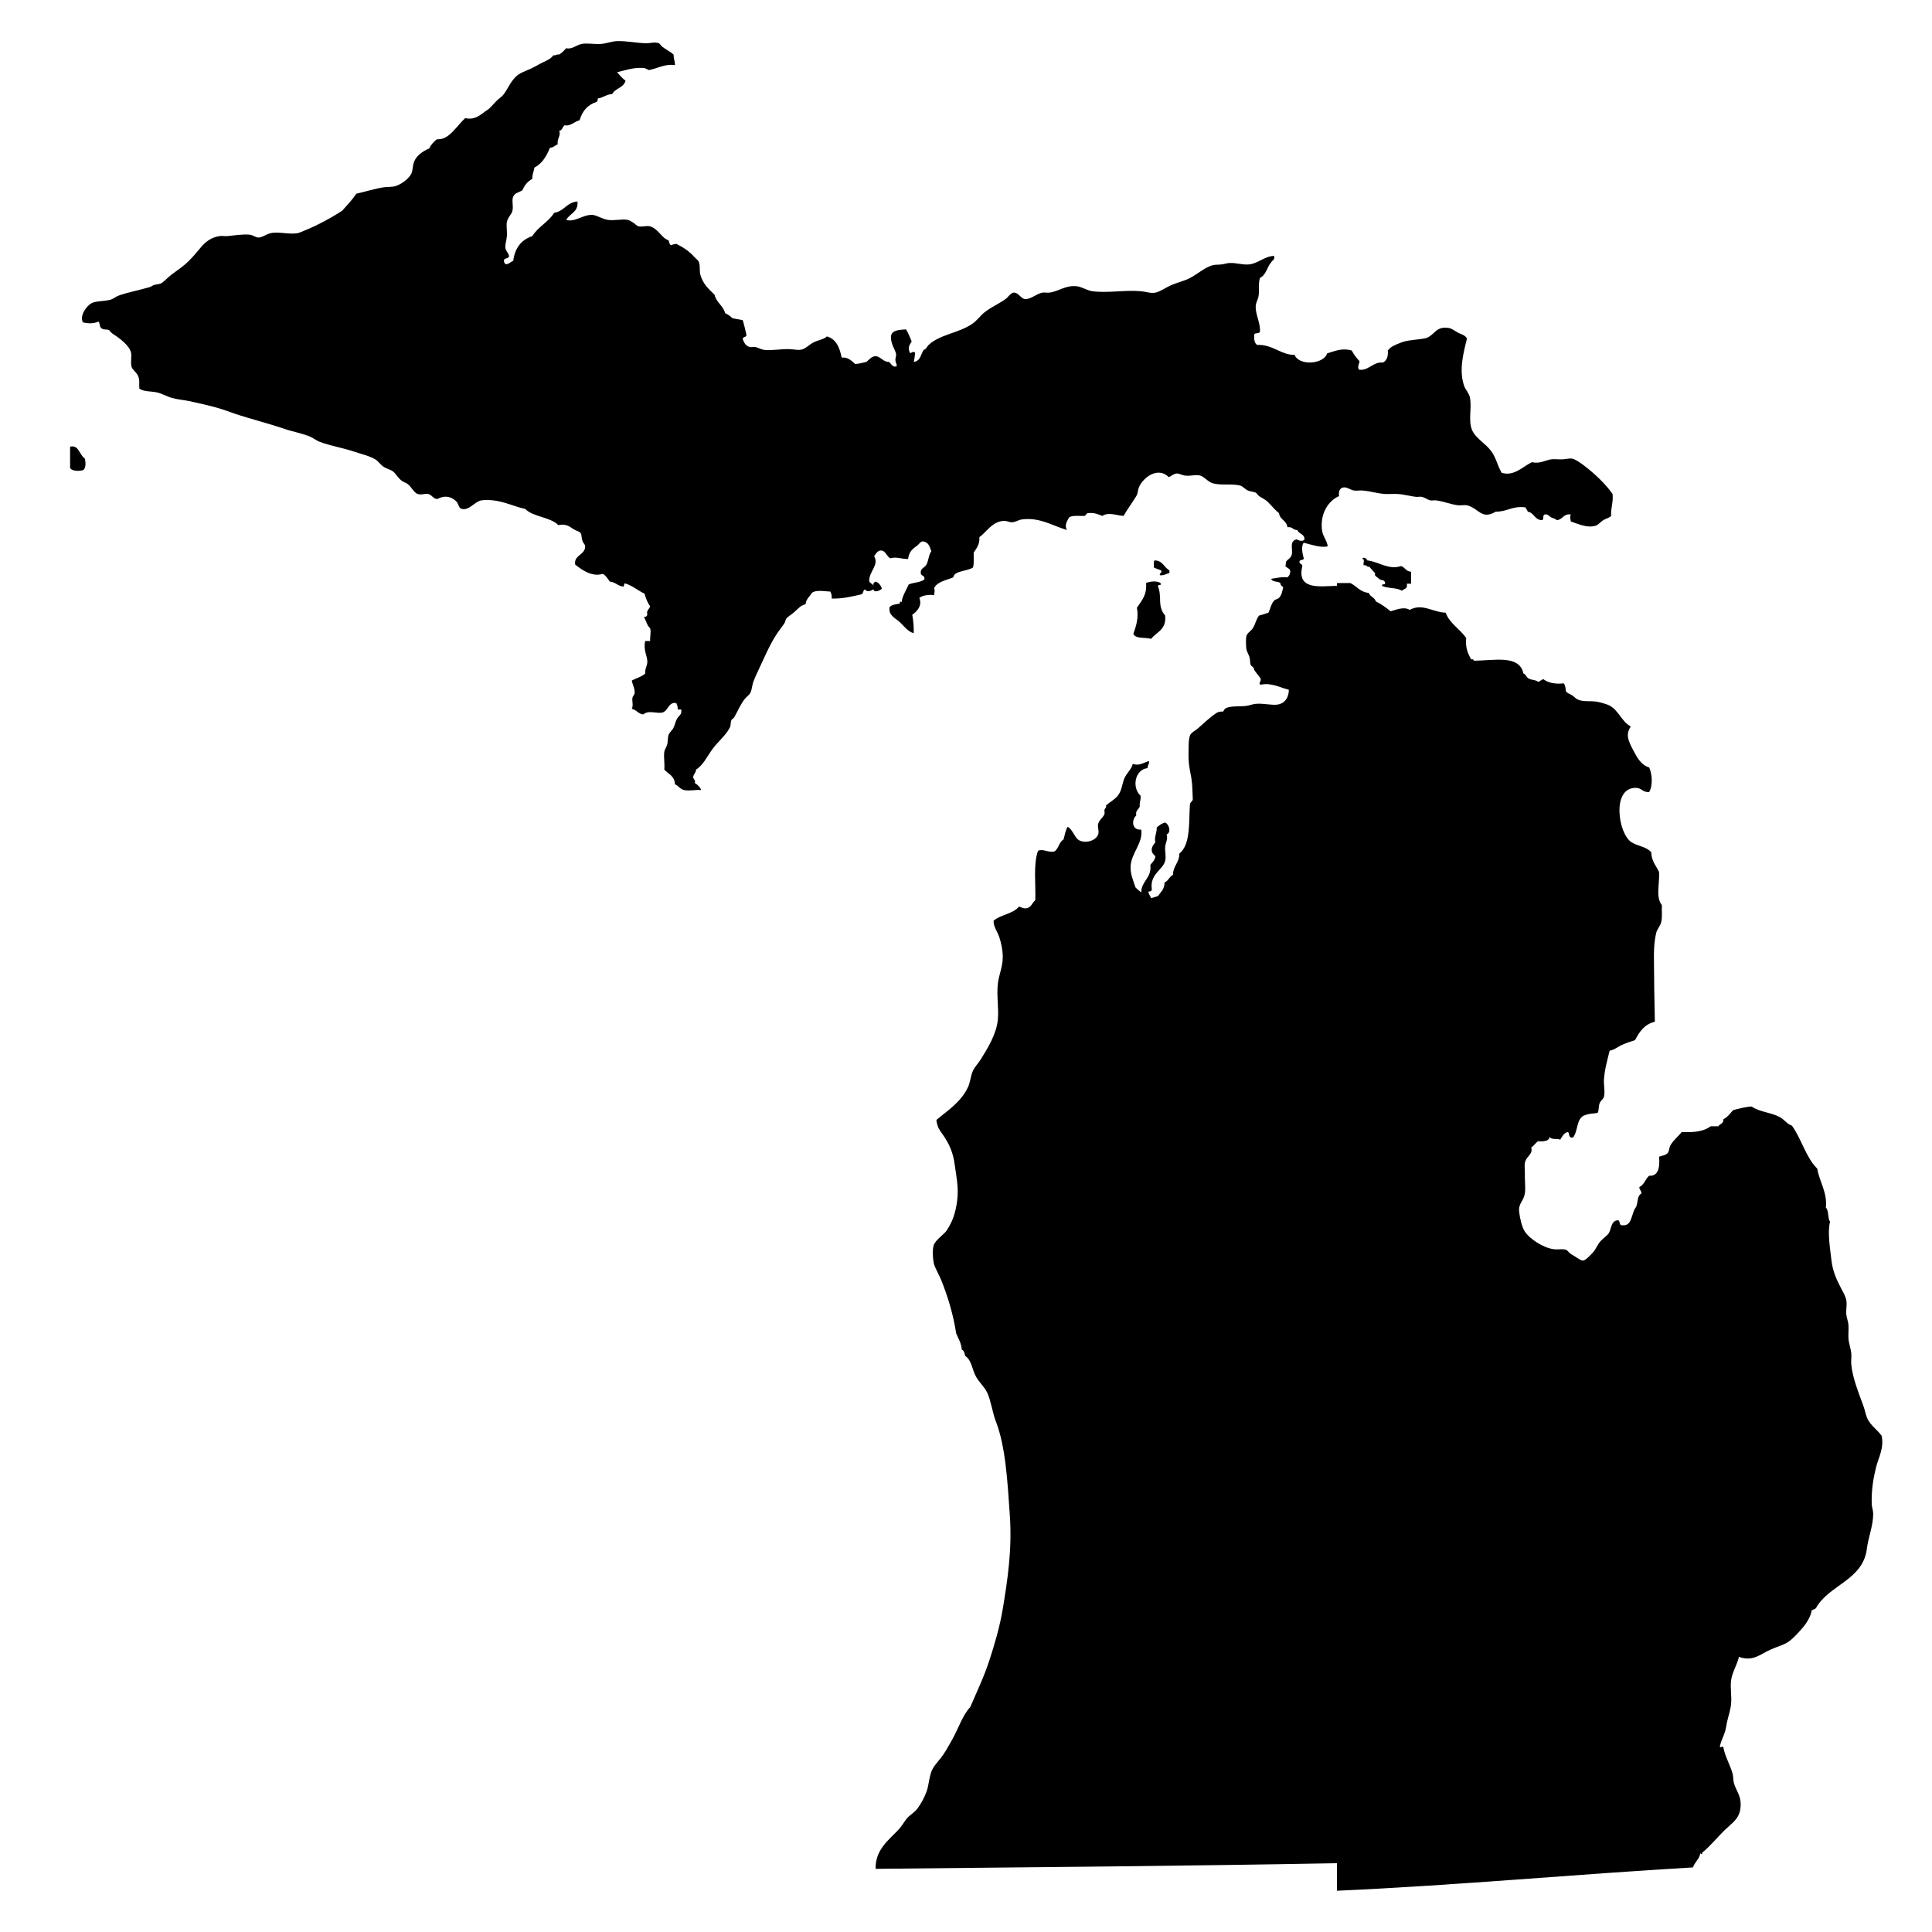 <svg
	xmlns="http://www.w3.org/2000/svg"
	viewBox="120 75 190 190"
	aria-label="Map of Michigan">
	<path
		id="michigan"
		name="Michigan"
		d="M128.144,106.697c0.578,0.153,1.097,0.124,1.528-0.068
		c0.177,0.124,0.1,0.504,0.277,0.625c0.188,0.218,0.537,0.1,0.767,0.207c0.065,0.032,0.206,0.259,0.349,0.351
		c0.689,0.439,1.609,1.13,1.805,1.805c0.124,0.422-0.064,0.958,0.07,1.457c0.095,0.342,0.555,0.552,0.691,1.044
		c0.123,0.431,0.029,0.623,0.076,1.112c0.496,0.304,1.074,0.233,1.664,0.348c0.53,0.101,1.002,0.404,1.527,0.555
		c0.561,0.159,1.257,0.207,1.87,0.345c1.05,0.242,2.048,0.445,3.062,0.767c0.396,0.121,0.779,0.28,1.187,0.416
		c1.669,0.558,3.374,0.974,4.997,1.528c0.844,0.289,1.734,0.428,2.507,0.764c0.325,0.142,0.579,0.366,0.897,0.49
		c1.097,0.419,2.295,0.593,3.404,0.971c0.707,0.242,1.48,0.401,2.088,0.764c0.289,0.174,0.483,0.493,0.767,0.696
		c0.308,0.218,0.696,0.286,0.968,0.484c0.26,0.195,0.49,0.637,0.838,0.903c0.183,0.15,0.454,0.218,0.625,0.351
		c0.365,0.295,0.607,0.844,0.968,0.971c0.366,0.13,0.72-0.083,1.044,0c0.396,0.104,0.479,0.499,0.908,0.487
		c0.809-0.445,1.481-0.156,1.877,0.277c0.2,0.23,0.206,0.61,0.478,0.696c0.731,0.219,1.304-0.723,1.952-0.834
		c0.331-0.056,0.809-0.042,1.175,0c1.197,0.139,2.147,0.646,3.126,0.834c0.809,0.817,2.467,0.785,3.27,1.599
		c0.832-0.171,1.139,0.188,1.527,0.416c0.378,0.219,0.543,0.174,0.696,0.416c0.077,0.127,0.048,0.437,0.142,0.696
		c0.094,0.266,0.271,0.38,0.277,0.555c0.006,0.867-1.156,0.861-0.979,1.805c0.673,0.522,1.628,1.233,2.714,0.906
		c0.313,0.168,0.479,0.489,0.696,0.764c0.555,0.05,0.772,0.434,1.315,0.487c0.159-0.029-0.029-0.41,0.283-0.277
		c0.69,0.23,1.168,0.679,1.805,0.971c0.137,0.466,0.302,0.906,0.555,1.25c-0.076,0.292-0.389,0.348-0.277,0.835
		c-0.059,0.121-0.129,0.239-0.348,0.207c0.236,0.348,0.307,0.853,0.625,1.112c0.113,0.442-0.023,0.67,0,1.254
		c-0.158,0-0.33,0-0.483,0c-0.218,0.888,0.23,1.496,0.206,2.083c-0.012,0.357-0.259,0.684-0.206,1.112
		c-0.342,0.325-0.885,0.46-1.321,0.693c0.082,0.472,0.318,0.776,0.277,1.251c-0.012,0.147-0.178,0.268-0.207,0.419
		c-0.076,0.359,0.112,0.734-0.07,1.112c0.46,0.094,0.625,0.49,1.115,0.555c0.572-0.481,1.393-0.024,1.941-0.207
		c0.524-0.177,0.59-1.08,1.32-0.906c0.071,0.18,0.166,0.342,0.137,0.625c0.135,0.032,0.418-0.094,0.354,0.139
		c0.053,0.351-0.271,0.501-0.419,0.767c-0.159,0.274-0.2,0.607-0.354,0.899c-0.111,0.245-0.383,0.431-0.478,0.696
		c-0.095,0.248-0.047,0.646-0.142,0.973c-0.076,0.254-0.248,0.458-0.277,0.693c-0.076,0.504,0.053,1.109,0,1.74
		c0.39,0.44,1.033,0.628,1.045,1.458c0.283,0.062,0.472,0.454,0.896,0.558c0.508,0.115,1.209-0.056,1.67,0
		c0-0.166-0.354-0.572-0.626-0.696c0.165-0.269-0.212-0.401-0.136-0.625c0.041-0.28,0.271-0.377,0.271-0.693
		c0.731-0.448,1.092-1.318,1.67-2.088c0.531-0.705,1.291-1.298,1.67-2.083c0.1-0.209,0.035-0.472,0.141-0.696
		c0.029-0.083,0.219-0.174,0.277-0.277c0.39-0.688,0.607-1.266,1.039-1.806c0.183-0.233,0.447-0.383,0.561-0.628
		c0.141-0.313,0.158-0.711,0.271-1.039c0.123-0.33,0.271-0.667,0.418-0.974c0.602-1.268,1.092-2.475,1.806-3.613
		c0.271-0.431,0.607-0.832,0.837-1.183c0.096-0.154,0.102-0.354,0.207-0.484c0.142-0.18,0.442-0.345,0.696-0.558
		c0.413-0.351,0.679-0.729,1.181-0.832c0.047-0.534,0.412-0.743,0.619-1.115c0.43-0.366,1.58-0.106,1.811-0.136
		c0.089,0.186,0.172,0.383,0.142,0.696c1.127,0.018,2.013-0.212,2.921-0.419c0.206-0.068,0.141-0.413,0.342-0.487
		c0.219,0.315,0.584,0.145,0.838,0c0.082,0.383,0.672,0.1,0.832-0.071c-0.118-0.321-0.289-0.593-0.625-0.693
		c-0.271,0.121-0.219,0.301-0.207,0.416c-0.07-0.23-0.365-0.239-0.419-0.487c0.012-0.997,0.991-1.537,0.489-2.431
		c0.219-0.321,0.36-0.563,0.685-0.557c0.46,0.015,0.555,0.616,0.909,0.764c0.613-0.18,1.097,0.086,1.74,0.071
		c0.105-0.761,0.454-0.988,0.896-1.318c0.201-0.147,0.313-0.398,0.561-0.416c0.549,0.053,0.672,0.525,0.832,0.971
		c-0.283,0.392-0.266,0.932-0.484,1.318c-0.165,0.292-0.584,0.375-0.555,0.764c-0.041,0.389,0.449,0.248,0.349,0.696
		c-0.378,0.301-1.062,0.286-1.534,0.487c-0.242,0.54-0.66,1.212-0.696,1.737c-0.118-0.126-0.265,0.018-0.136,0.139
		c-0.389,0.077-0.826,0.101-1.044,0.345c-0.165,0.829,0.613,1.121,0.974,1.46c0.431,0.401,0.791,0.947,1.393,1.115
		c0.018-0.466-0.018-1.177-0.143-1.808c0.496-0.36,0.998-0.903,0.697-1.667c0.33-0.245,0.831-0.325,1.457-0.28
		c0.029-0.322,0.082-0.398,0-0.693c0.336-0.637,1.191-0.758,1.875-1.044c0.102-0.664,1.357-0.584,1.947-0.97
		c0.112-0.398,0.059-0.961,0.064-1.46c0.271-0.434,0.608-0.781,0.561-1.528c0.703-0.478,1.252-1.561,2.438-1.599
		c0.248-0.006,0.501,0.142,0.761,0.139c0.324-0.003,0.655-0.233,0.968-0.277c1.734-0.242,3.014,0.611,4.454,1.042
		c-0.296-0.472,0.012-0.879,0.206-1.251c0.342-0.212,0.985-0.124,1.528-0.139c0.142-0.065,0.142-0.274,0.349-0.274
		c0.619-0.071,0.979,0.127,1.386,0.274c0.626-0.407,1.345-0.05,2.089,0c0.271-0.499,0.873-1.33,1.25-1.944
		c0.189-0.31,0.124-0.561,0.277-0.906c0.413-0.944,1.858-2.026,2.914-0.97c0.277-0.091,0.438-0.313,0.768-0.348
		c0.277-0.029,0.502,0.174,0.902,0.209c0.531,0.044,1.074-0.133,1.457,0c0.438,0.15,0.744,0.637,1.251,0.764
		c0.88,0.215,1.817,0.003,2.638,0.206c0.271,0.068,0.483,0.357,0.767,0.49c0.266,0.118,0.578,0.112,0.767,0.207
		c0.143,0.071,0.189,0.245,0.342,0.348c0.36,0.236,0.578,0.304,0.838,0.555c0.378,0.363,0.75,0.843,1.115,1.115
		c0.083,0.655,0.75,0.723,0.832,1.39c0.502-0.089,0.531,0.292,0.974,0.274c0.13,0.404,0.708,0.356,0.696,0.905
		c-0.095,0.274-0.643,0.121-0.773,0c-0.767,0.233-0.33,0.953-0.478,1.528c-0.106,0.386-0.448,0.448-0.561,0.696
		c-0.054,0.115,0.018,0.248-0.065,0.416c0.143,0.18,0.426,0.215,0.484,0.484c0,0.304-0.118,0.483-0.277,0.625
		c-0.648-0.067-1.08,0.08-1.599,0.139c0.095,0.345,0.661,0.222,0.902,0.419c0,0.233,0.159,0.301,0.283,0.416
		c-0.106,0.39-0.13,0.74-0.419,1.044c-0.123,0.124-0.371,0.139-0.489,0.277c-0.295,0.333-0.343,0.773-0.555,1.18
		c-0.313,0.088-0.584,0.209-0.909,0.277c-0.289,0.318-0.342,0.823-0.625,1.25c-0.183,0.292-0.543,0.455-0.625,0.764
		c-0.07,0.298-0.053,0.935,0,1.322c0.035,0.18,0.266,0.619,0.283,0.693c0.094,0.307,0.07,0.672,0.136,0.835
		c0.035,0.083,0.218,0.18,0.283,0.28c0.041,0.062,0.035,0.162,0.065,0.207c0.205,0.307,0.471,0.61,0.625,0.832
		c0.082,0.387-0.266,0.425,0,0.625c1.067-0.236,1.923,0.289,2.778,0.49c0,0.746-0.366,1.339-1.108,1.46
		c-0.585,0.091-1.381-0.147-2.154-0.071c-0.324,0.03-0.643,0.174-0.973,0.207c-0.703,0.074-1.398-0.023-1.947,0.209
		c-0.147,0.065-0.189,0.224-0.283,0.348c-0.23-0.033-0.384,0.026-0.549,0.071c-0.678,0.41-1.346,1.083-1.947,1.596
		c-0.277,0.236-0.643,0.38-0.767,0.693c-0.153,0.425-0.124,1.245-0.136,1.879c-0.018,0.95,0.178,1.699,0.277,2.289
		c0.118,0.69,0.101,1.396,0.142,2.085c-0.018,0.266-0.289,0.266-0.283,0.558c-0.118,1.752,0.083,3.885-1.038,4.793
		c0,0.905-0.613,1.191-0.631,2.085c-0.414,0.248-0.443,0.59-0.832,0.764c0.018,0.658-0.378,0.92-0.625,1.321
		c-0.213,0.083-0.461,0.139-0.691,0.207c-0.135-0.325-0.194-0.301-0.277-0.625c0.054-0.059,0.372,0.033,0.343-0.277
		c-0.2-1.48,1.114-1.876,1.321-2.778c0.106-0.458-0.047-0.938,0-1.39c0.047-0.407,0.295-0.761,0.136-1.183
		c0.501-0.225,0.229-1.027-0.136-1.18c-0.359,0.077-0.59,0.289-0.832,0.484c0.012,0.584-0.266,0.953-0.135,1.46
		c-0.166,0.221-0.402,0.458-0.354,0.835c0.041,0.289,0.2,0.348,0.354,0.555c-0.048,0.398-0.313,0.575-0.49,0.834
		c0.13,1.333-0.873,1.534-0.902,2.708c-0.189-0.159-0.378-0.315-0.555-0.484c-0.248-0.731-0.52-1.336-0.49-2.085
		c0.06-1.295,1.257-2.315,1.045-3.613c-0.933,0.091-0.974-0.968-0.484-1.389c-0.111-0.525,0.26-0.572,0.342-0.903
		c-0.041-0.41,0.125-0.62,0.077-1.042c-0.867-0.779-0.578-2.569,0.69-2.711c-0.012-0.295,0.184-0.375,0.142-0.693
		c-0.501,0.126-0.95,0.516-1.599,0.274c-0.112,0.54-0.631,0.926-0.838,1.46c-0.254,0.681-0.242,1.23-0.69,1.737
		c-0.33,0.369-0.702,0.543-1.114,0.903c0.1,0.191-0.083,0.224-0.137,0.419c-0.035,0.112,0.042,0.301,0,0.416
		c-0.123,0.333-0.537,0.599-0.625,0.973c-0.082,0.322,0.124,0.708,0,1.042c-0.213,0.563-1.074,0.87-1.74,0.625
		c-0.596-0.221-0.66-1.021-1.251-1.389c-0.229,0.331-0.283,0.826-0.413,1.25c-0.448,0.251-0.478,0.92-0.902,1.18
		c-0.666,0.13-1.057-0.295-1.604-0.068c-0.483,1.33-0.212,3.257-0.271,4.861c-0.271,0.201-0.378,0.655-0.761,0.767
		c-0.354,0.097-0.496-0.033-0.838-0.142c-0.584,0.72-1.806,0.791-2.502,1.389c-0.029,0.59,0.378,1.059,0.555,1.599
		c0.184,0.561,0.342,1.251,0.348,1.947c0.006,0.994-0.395,1.805-0.483,2.64c-0.136,1.209,0.106,2.381,0,3.543
		c-0.147,1.478-1.044,2.867-1.669,3.891c-0.254,0.404-0.596,0.75-0.768,1.112c-0.248,0.531-0.266,1.121-0.483,1.599
		c-0.702,1.513-1.959,2.286-3.127,3.266c0.101,0.799,0.372,1.056,0.696,1.528c0.549,0.82,0.955,1.658,1.104,2.85
		c0.094,0.699,0.218,1.324,0.283,2.153c0.094,1.207-0.189,2.613-0.555,3.404c-0.143,0.31-0.342,0.679-0.49,0.903
		c-0.277,0.431-1.168,0.967-1.315,1.531c-0.147,0.531-0.035,1.593,0.065,1.873c0.183,0.508,0.483,0.997,0.701,1.531
		c0.626,1.572,1.174,3.342,1.457,5.21c0.207,0.504,0.502,0.932,0.555,1.598c0.23,0.092,0.271,0.381,0.343,0.626
		c0.638,0.437,0.649,1.28,1.044,2.015c0.313,0.578,0.85,1.035,1.115,1.599c0.365,0.782,0.531,2.021,0.832,2.778
		c0.979,2.514,1.156,5.918,1.387,9.239c0.247,3.46-0.248,6.558-0.691,9.241c-0.301,1.797-0.796,3.469-1.32,5.071
		c-0.549,1.692-1.293,3.203-1.877,4.587c-0.761,0.811-1.121,2.012-1.74,3.127c-0.283,0.514-0.572,1.038-0.896,1.527
		c-0.324,0.487-0.773,0.912-1.045,1.39c-0.371,0.638-0.371,1.628-0.625,2.292c-0.213,0.555-0.531,1.178-0.908,1.67
		c-0.295,0.389-0.75,0.61-1.039,0.971c-0.271,0.342-0.489,0.749-0.837,1.115c-0.985,1.037-2.26,1.967-2.218,3.818
		c15.149-0.156,30.341-0.277,45.367-0.554c0,0.903,0,1.802,0,2.708c11.847-0.531,23.374-1.617,35.02-2.295
		c0.143-0.514,0.727-0.93,0.691-1.389c0.342,0.212,0.146-0.024,0.212-0.068c0.743-0.575,1.534-1.555,2.218-2.221
		c0.732-0.699,1.393-1.074,1.534-2.086c0.165-1.225-0.384-1.67-0.626-2.502c-0.094-0.313-0.053-0.666-0.141-0.973
		c-0.23-0.82-0.785-1.773-0.902-2.572c-0.102-0.192-0.277,0.123-0.349-0.068c0.112-0.566,0.343-0.961,0.483-1.389
		c0.112-0.319,0.137-0.611,0.213-0.975c0.123-0.602,0.359-1.206,0.412-1.875c0.071-0.75-0.1-1.531,0-2.293
		c0.113-0.799,0.626-1.596,0.768-2.291c1.381,0.48,2.059-0.236,3.063-0.697c0.666-0.307,1.374-0.469,1.869-0.834
		c0.443-0.322,0.944-0.885,1.322-1.318c0.442-0.505,0.814-1.156,0.908-1.738c0.142-0.062,0.307-0.109,0.413-0.206
		c1.263-2.304,4.619-2.729,5.009-5.838c0.136-1.15,0.637-2.289,0.619-3.475c-0.006-0.315-0.13-0.626-0.142-0.903
		c-0.041-1.4,0.165-2.596,0.419-3.613c0.242-0.971,0.82-1.935,0.555-3.127c-0.431-0.592-1.067-1.006-1.393-1.666
		c-0.171-0.363-0.247-0.87-0.419-1.321c-0.431-1.192-1.05-2.696-1.174-4.03c-0.035-0.38,0.041-0.736,0-1.108
		c-0.053-0.478-0.241-0.956-0.277-1.46c-0.029-0.425,0.036-0.873,0-1.322c-0.029-0.351-0.177-0.688-0.212-1.041
		c-0.035-0.439,0.082-0.936,0-1.389c-0.065-0.372-0.343-0.844-0.555-1.251c-0.407-0.778-0.779-1.593-0.902-2.638
		c-0.148-1.286-0.401-2.761-0.143-3.823c-0.247-0.357-0.1-1.103-0.412-1.389c0.183-1.445-0.69-2.699-0.838-3.823
		c-1.133-1.112-1.552-2.938-2.502-4.239c-0.466-0.142-0.725-0.581-1.18-0.832c-0.844-0.466-1.971-0.49-2.778-1.044
		c-0.685,0.033-1.216,0.218-1.806,0.348c-0.307,0.318-0.549,0.699-0.973,0.903c0.053,0.445-0.354,0.437-0.49,0.693
		c-0.248,0-0.508,0-0.762,0c-0.643,0.493-1.633,0.634-2.843,0.561c-0.308,0.41-0.809,0.776-1.115,1.318
		c-0.136,0.236-0.106,0.579-0.277,0.764c-0.2,0.215-0.542,0.245-0.838,0.348c0.077,0.793,0.042,1.95-0.974,1.873
		c-0.377,0.319-0.489,0.897-0.967,1.115c-0.006,0.28,0.218,0.333,0.206,0.625c-0.425,0.254-0.318,0.726-0.489,1.248
		c-0.029,0.103-0.143,0.209-0.201,0.348c-0.33,0.729-0.324,1.623-1.186,1.531c-0.354,0.053-0.177-0.428-0.419-0.49
		c-0.702,0.036-0.638,0.791-0.902,1.251c-0.142,0.256-0.608,0.534-0.903,0.902c-0.271,0.342-0.424,0.776-0.695,1.044
		c-0.283,0.292-0.69,0.759-0.968,0.767c-0.236,0.004-0.72-0.395-0.909-0.489c-0.377-0.187-0.436-0.331-0.689-0.555
		c-0.366-0.142-0.82-0.015-1.251-0.071c-1.044-0.133-2.366-1.009-2.85-1.734c-0.283-0.431-0.495-1.331-0.561-1.95
		c-0.083-0.858,0.442-1.03,0.561-1.803c0.089-0.572-0.029-1.356,0-2.018c0.012-0.339-0.054-0.664,0-0.973
		c0.118-0.685,0.832-0.838,0.626-1.528c0.277-0.165,0.418-0.457,0.689-0.625c0.313,0.059,1.098,0.044,1.115-0.416
		c0.219,0.345,0.785,0.097,1.045,0.28c0.193-0.316,0.348-0.669,0.76-0.764c0.207,0.153-0.018,0.581,0.49,0.555
		c0.525-0.643,0.307-1.726,1.039-2.153c0.07-0.039,0.324-0.115,0.418-0.142c0.266-0.071,0.59-0.065,0.974-0.139
		c0.153-0.274,0.065-0.623,0.206-0.971c0.101-0.245,0.36-0.386,0.42-0.625c0.123-0.54-0.048-1.171,0-1.738
		c0.082-1.056,0.354-1.938,0.555-2.782c0.459-0.073,0.79-0.377,1.18-0.554c0.418-0.189,0.838-0.336,1.321-0.487
		c0.425-0.829,0.938-1.566,1.946-1.805c-0.018-1.596-0.07-2.979-0.07-4.31c0-1.563-0.124-3.139,0.207-4.446
		c0.094-0.362,0.4-0.672,0.488-1.041c0.131-0.549,0.03-1.127,0.065-1.669c-0.631-0.832-0.212-1.944-0.277-3.266
		c-0.289-0.611-0.749-1.053-0.767-1.944c-0.555-0.584-1.239-0.546-1.936-0.974c-1.321-0.802-2.012-5.469,0.479-5.348
		c0.514,0.023,0.596,0.437,1.25,0.413c0.378-0.637,0.301-1.799,0-2.427c-0.802-0.239-1.191-0.971-1.592-1.741
		c-0.49-0.941-0.732-1.504-0.213-2.289c-0.92-0.472-1.191-1.622-2.153-2.085c-0.277-0.136-0.974-0.315-1.181-0.348
		c-0.678-0.106-1.314,0.036-1.875-0.209c-0.207-0.091-0.378-0.304-0.555-0.416c-0.207-0.135-0.473-0.188-0.626-0.416
		c-0.023-0.301-0.053-0.596-0.206-0.764c-0.908,0.097-1.558-0.071-2.018-0.419c-0.178,0.083-0.313,0.198-0.49,0.28
		c-0.283-0.242-0.666-0.159-0.967-0.351c-0.207-0.124-0.248-0.41-0.49-0.484c-0.395-1.858-2.855-1.274-4.861-1.25
		c-0.018-0.124-0.117-0.159-0.277-0.139c-0.313-0.546-0.584-1.127-0.489-2.085c-0.597-0.909-1.61-1.401-2.019-2.501
		c-1.309-0.05-2.276-0.958-3.539-0.277c-0.555-0.363-1.369,0.006-1.876,0.139c-0.442-0.366-0.909-0.708-1.451-0.973
		c-0.118-0.401-0.566-0.458-0.702-0.835c-0.844-0.08-1.18-0.667-1.805-0.971c-0.414,0-0.832,0-1.252,0
		c-0.182-0.021,0.065,0.387-0.206,0.277c-1.64,0.059-3.829,0.384-3.263-1.944c0.006-0.239-0.295-0.177-0.283-0.416
		c-0.018-0.271,0.42-0.091,0.42-0.351c-0.107-0.38-0.296-1.188,0-1.528c0.73,0.18,1.687,0.525,2.359,0.348
		c-0.064-0.552-0.473-0.968-0.555-1.528c-0.23-1.622,0.572-2.926,1.664-3.404c-0.048-0.54,0.082-0.737,0.354-0.835
		c0.348-0.126,0.726,0.209,1.109,0.28c0.26,0.047,0.572-0.023,0.832,0c0.885,0.077,1.568,0.319,2.295,0.345
		c0.377,0.015,0.767-0.023,1.18,0c0.602,0.035,1.209,0.215,1.805,0.28c0.184,0.018,0.384-0.039,0.561,0
		c0.289,0.056,0.555,0.277,0.832,0.345c0.159,0.038,0.396-0.021,0.555,0c0.791,0.097,1.569,0.431,2.219,0.487
		c0.289,0.026,0.584-0.053,0.838,0c0.719,0.15,1.191,0.796,1.74,0.902c0.436,0.088,0.844-0.136,1.103-0.277
		c1.127,0.015,1.628-0.599,2.921-0.419c0.035,0.177,0.188,0.233,0.212,0.419c0.644,0.101,0.667,0.814,1.392,0.835
		c0.271-0.026,0-0.596,0.349-0.558c0.236-0.047,0.384,0.189,0.549,0.277c0.188,0.104,0.413,0.109,0.561,0.28
		c0.607-0.036,0.638-0.661,1.392-0.558c-0.117,0.23-0.041,0.445,0,0.693c0.721,0.224,1.547,0.664,2.432,0.419
		c0.26-0.071,0.483-0.384,0.761-0.555c0.289-0.18,0.602-0.212,0.767-0.419c-0.047-0.808,0.23-1.295,0.143-2.153
		c-0.686-0.982-1.765-2.003-2.785-2.779c-0.354-0.274-0.885-0.637-1.18-0.696c-0.283-0.05-0.613,0.053-0.968,0.07
		c-0.401,0.018-0.796-0.05-1.121,0c-0.536,0.08-1.091,0.46-1.876,0.28c-0.873,0.407-1.758,1.428-2.979,1.039
		c-0.454-0.791-0.536-1.475-1.044-2.153c-0.596-0.788-1.552-1.257-1.877-2.085c-0.383-0.968,0.019-2.145-0.205-3.195
		c-0.09-0.401-0.438-0.749-0.561-1.112c-0.555-1.59-0.024-3.393,0.277-4.655c-0.184-0.345-0.543-0.41-0.838-0.555
		c-0.295-0.15-0.62-0.434-0.969-0.487c-1.25-0.195-1.368,0.688-2.152,0.974c-0.195,0.068-0.537,0.109-0.768,0.139
		c-0.938,0.124-1.227,0.118-1.805,0.345c-0.584,0.236-0.944,0.357-1.251,0.764c0.054,0.611-0.118,0.994-0.489,1.186
		c-0.944-0.121-1.41,0.846-2.354,0.693c-0.177-0.31,0.036-0.534,0.06-0.834c-0.289-0.307-0.555-0.643-0.762-1.044
		c-0.926-0.286-1.652,0.05-2.424,0.28c-0.337,1.085-2.768,1.248-3.204,0.139c-1.321,0.038-2.106-1.03-3.682-0.974
		c-0.259-0.177-0.324-0.551-0.276-1.041c0.094-0.183,0.524-0.03,0.56-0.277c0.042-0.891-0.46-1.664-0.419-2.501
		c0.012-0.339,0.23-0.658,0.277-0.974c0.101-0.631-0.041-1.248,0.142-1.805c0.614-0.265,0.685-1.068,1.109-1.528
		c0.089-0.212,0.384-0.221,0.277-0.625c-0.886,0.009-1.593,0.744-2.431,0.832c-0.667,0.074-1.274-0.168-1.947-0.136
		c-0.225,0.006-0.514,0.103-0.761,0.136c-0.283,0.041-0.602,0.015-0.838,0.068c-0.968,0.23-1.729,1.1-2.708,1.46
		c-0.508,0.192-1.038,0.333-1.527,0.558c-0.496,0.227-1.021,0.61-1.457,0.693c-0.484,0.091-0.915-0.095-1.393-0.136
		c-1.57-0.147-3.269,0.194-4.791,0c-0.555-0.074-1.032-0.431-1.533-0.49c-1.133-0.127-1.765,0.499-2.709,0.625
		c-0.218,0.029-0.489-0.039-0.695,0c-0.59,0.112-1.18,0.702-1.734,0.628c-0.396-0.056-0.613-0.664-1.109-0.628
		c-0.254,0.021-0.537,0.46-0.768,0.628c-0.625,0.452-1.428,0.791-2.088,1.319c-0.413,0.336-0.737,0.808-1.18,1.112
		c-1.352,0.935-3.18,1.036-4.301,2.083c-0.189,0.174-0.213,0.416-0.49,0.487c-0.283,0.437-0.324,1.115-0.973,1.183
		c0.07-0.277,0.1-0.596,0.135-0.906c-0.242-0.254-0.46,0.227-0.555-0.068c-0.164-0.51,0.012-0.693,0.213-1.042
		c-0.177-0.401-0.324-0.834-0.561-1.183c-0.619,0.05-1.286,0.056-1.451,0.558c-0.13,0.838,0.401,1.386,0.479,1.876
		c0.029,0.177-0.096,0.428-0.065,0.625c0.029,0.242,0.13,0.324,0.136,0.554c-0.384,0.195-0.549-0.23-0.768-0.416
		c-0.537,0.05-0.85-0.558-1.314-0.555c-0.391,0-0.585,0.292-0.903,0.555c-0.36,0.077-0.696,0.188-1.109,0.209
		c-0.378-0.339-0.72-0.696-1.327-0.628c-0.195-0.979-0.531-1.826-1.457-2.085c-0.271,0.283-0.762,0.336-1.251,0.561
		c-0.407,0.183-0.731,0.551-1.108,0.693c-0.408,0.15-0.75,0.024-1.252,0c-0.873-0.041-1.893,0.168-2.572,0.068
		c-0.271-0.041-0.566-0.215-0.837-0.277c-0.177-0.041-0.384,0.039-0.549,0c-0.419-0.097-0.566-0.439-0.702-0.764
		c-0.018-0.304,0.419-0.142,0.354-0.487c-0.135-0.552-0.224-0.977-0.354-1.39c-0.324-0.085-0.72-0.109-1.038-0.209
		c-0.188-0.2-0.431-0.354-0.69-0.483c-0.207-0.744-0.867-1.039-1.045-1.809c-0.602-0.59-1.139-1.062-1.392-1.947
		c-0.112-0.392-0.006-0.84-0.142-1.248c-0.059-0.192-0.301-0.354-0.484-0.555c-0.513-0.561-1.079-0.926-1.734-1.253
		c-0.212,0.018-0.395,0.071-0.555,0.138c-0.105-0.132-0.188-0.277-0.206-0.486c-0.702-0.204-1.021-1.177-1.876-1.387
		c-0.301-0.077-0.755,0.098-1.115,0c-0.141-0.041-0.359-0.268-0.489-0.351c-0.188-0.112-0.349-0.233-0.555-0.274
		c-0.536-0.115-1.286,0.097-1.94,0c-0.578-0.089-1.092-0.469-1.535-0.49c-0.926-0.044-1.698,0.749-2.565,0.49
		c0.336-0.64,1.203-0.744,1.108-1.809c-1.062,0.074-1.303,0.962-2.295,1.112c-0.561,0.923-1.592,1.372-2.146,2.292
		c-1.08,0.36-1.717,1.159-1.877,2.431c-0.277,0.091-0.767,0.661-0.908,0.071c-0.082-0.431,0.49-0.209,0.49-0.555
		c-0.065-0.328-0.295-0.445-0.349-0.764c-0.06-0.33,0.101-0.69,0.142-1.183c0.041-0.475-0.076-1.039,0-1.39
		c0.082-0.451,0.484-0.767,0.549-1.112c0.105-0.507-0.094-1.015,0.076-1.389c0.172-0.384,0.578-0.393,0.903-0.625
		c0.212-0.484,0.513-0.87,0.974-1.112c-0.023-0.454,0.152-0.717,0.206-1.112c0.761-0.39,1.192-1.127,1.522-1.944
		c0.348-0.024,0.513-0.236,0.767-0.348c-0.089-0.543,0.354-0.876,0.142-1.322c0.33-0.038,0.318-0.422,0.555-0.554
		c0.52,0.147,0.967-0.372,1.457-0.487c0.26-0.9,0.791-1.522,1.67-1.805c0.165-0.106,0.07-0.295,0.141-0.348
		c0.349,0.012,0.826-0.407,1.393-0.419c0.289-0.581,1.145-0.611,1.311-1.319c-0.313-0.233-0.572-0.534-0.832-0.832
		c0.832-0.186,1.557-0.484,2.643-0.419c0.184,0.047,0.33,0.133,0.484,0.209c0.891-0.165,1.574-0.637,2.578-0.487
		c-0.041-0.51-0.125-0.545-0.148-1.041c-0.289-0.274-0.778-0.504-1.103-0.764c-0.165-0.127-0.212-0.295-0.349-0.348
		c-0.424-0.159-0.743,0.006-1.256,0c-0.896-0.012-1.889-0.239-2.85-0.209c-0.525,0.018-1.074,0.248-1.594,0.277
		c-0.689,0.044-1.351-0.104-1.875,0c-0.543,0.109-0.975,0.566-1.528,0.419c-0.206,0.233-0.425,0.457-0.696,0.625
		c-0.26-0.05-0.301,0.118-0.561,0.068c-0.283,0.386-0.708,0.537-1.032,0.696c-0.442,0.209-0.761,0.428-1.192,0.625
		c-0.602,0.277-1.097,0.404-1.521,0.835c-0.52,0.525-0.762,1.194-1.186,1.734c-0.154,0.198-0.443,0.377-0.69,0.625
		c-0.271,0.265-0.608,0.693-0.832,0.834c-0.638,0.396-1.162,1.077-2.224,0.835c-0.531,0.484-1.027,1.212-1.6,1.667
		c-0.318,0.251-0.66,0.434-1.186,0.416c-0.313,0.239-0.578,0.531-0.762,0.906c-0.637,0.265-1.227,0.699-1.457,1.248
		c-0.218,0.499-0.105,0.932-0.348,1.322c-0.318,0.504-0.973,0.95-1.457,1.112c-0.401,0.133-0.791,0.065-1.251,0.139
		c-0.831,0.13-1.711,0.413-2.644,0.623c-0.412,0.61-0.908,1.133-1.392,1.669c-0.991,0.655-2.431,1.445-3.681,1.944
		c-0.248,0.101-0.561,0.251-0.762,0.28c-0.896,0.124-1.876-0.198-2.637,0c-0.461,0.118-0.785,0.428-1.191,0.416
		c-0.236-0.003-0.479-0.233-0.826-0.277c-0.614-0.077-1.646,0.085-2.23,0.139c-0.225,0.023-0.496-0.044-0.762,0
		c-0.873,0.142-1.439,0.643-1.875,1.183c-0.408,0.49-0.679,0.814-1.115,1.248c-0.531,0.542-1.092,0.888-1.664,1.321
		c-0.377,0.292-0.666,0.605-0.973,0.835c-0.219,0.162-0.443,0.121-0.762,0.209c-0.177,0.047-0.271,0.159-0.419,0.207
		c-1.021,0.31-2.136,0.507-3.056,0.834c-0.318,0.112-0.549,0.333-0.832,0.416c-0.607,0.171-1.451,0.115-1.876,0.348
		C128.598,105.028,127.801,105.96,128.144,106.697z"/>
	<path
		d="M128.356,120.107c-0.543-0.331-0.59-1.393-1.463-1.18c0,0.696,0,1.389,0,2.085
		c0.166,0.336,0.902,0.345,1.322,0.209C128.457,120.942,128.427,120.553,128.356,120.107z"/>
	<path
		d="M258.767,131.225c-0.489-0.021-0.596-0.428-0.974-0.555
		c-1.244,0.407-2.194-0.428-3.333-0.558c-0.018-0.198-0.437-0.392-0.489-0.139c0.283-0.026,0.076,0.434,0.135,0.625
		c0.324-0.085,0.277,0.192,0.566,0.139c0.16,0.221,0.378,0.416,0.549,0.625c0.035,0.041-0.029,0.165,0,0.209
		c0.059,0.085,0.354,0.327,0.484,0.416c0.129,0.083,0.454,0.03,0.489,0.28c0.147,0.354-0.354,0.062-0.277,0.345
		c0.525,0.286,1.476,0.15,1.94,0.487c0.201-0.201,0.62-0.177,0.49-0.693c0.136,0,0.277,0,0.419,0
		C258.767,132.013,258.767,131.62,258.767,131.225z"/>
	<path
		d="M234.094,131.573c0.42,0.041,0.585-0.163,0.909-0.209c0-0.095,0-0.186,0-0.277
		c-0.53-0.28-0.655-0.965-1.457-0.974c-0.124,0.133-0.054,0.458-0.071,0.696c0.213,0.112,0.467,0.183,0.697,0.277
		C234.372,131.354,233.918,131.361,234.094,131.573z"/>
	<path
		d="M233.198,137.827c0.555-0.675,1.534-0.915,1.387-2.295
		c-0.313-0.366-0.46-0.75-0.49-1.319c-0.018-0.54-0.012-1.035-0.205-1.528c-0.065-0.253,0.313-0.059,0.283-0.277
		c-0.219-0.336-1.133-0.242-1.464-0.071c0.101,1.209-0.46,1.758-0.902,2.431c0.194,1.006-0.089,1.826-0.349,2.572
		C231.688,137.853,232.625,137.659,233.198,137.827z"/>
</svg>
